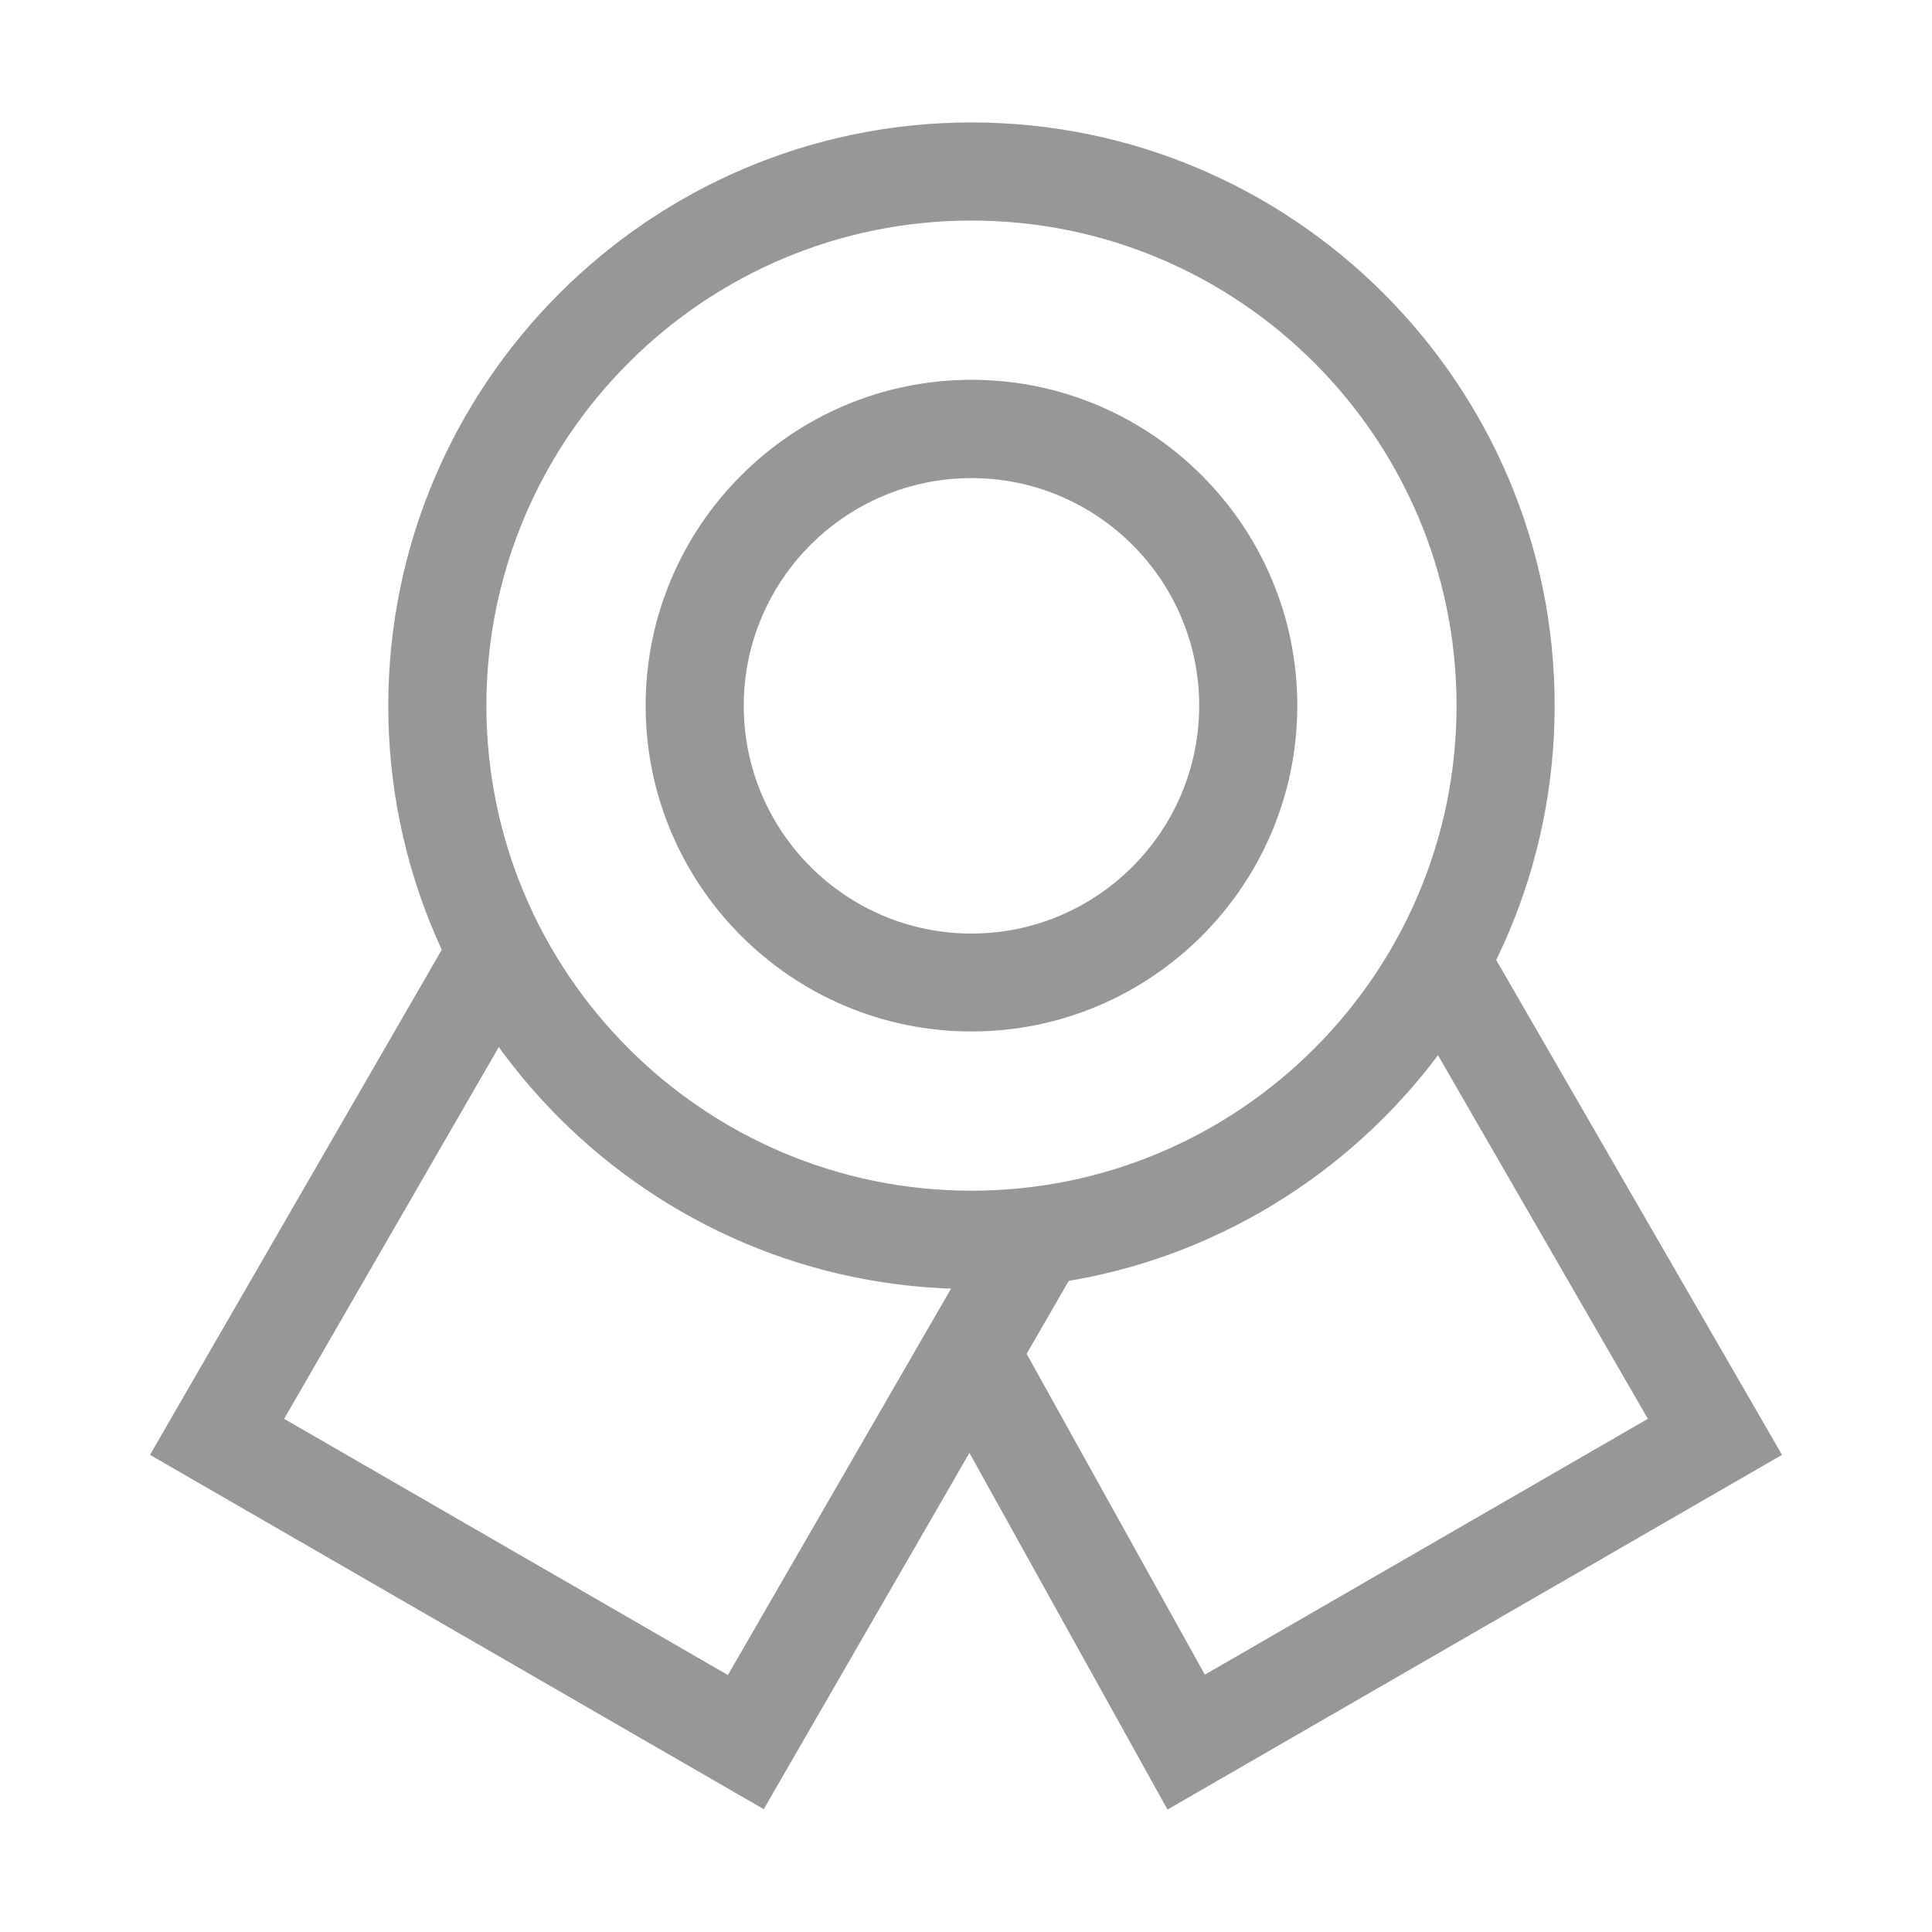 <?xml version="1.0" standalone="no"?><!DOCTYPE svg PUBLIC "-//W3C//DTD SVG 1.1//EN" "http://www.w3.org/Graphics/SVG/1.1/DTD/svg11.dtd"><svg t="1569832656443" class="icon" viewBox="0 0 1024 1024" version="1.1" xmlns="http://www.w3.org/2000/svg" p-id="1905" xmlns:xlink="http://www.w3.org/1999/xlink" width="200" height="200"><defs><style type="text/css"></style></defs><path d="M514.9 683.2c-170.5 0-309.1-138.7-309.1-309.1S344.4 64.9 514.9 64.9 824 203.6 824 374 685.4 683.2 514.9 683.2z m0-566.3c-141.8 0-257.1 115.3-257.1 257.1s115.3 257.1 257.1 257.1S772 515.8 772 374 656.7 116.9 514.9 116.9z" fill="#979797" p-id="1906"></path><path d="M404.8 958.9L79.5 771.1l157.4-272.5 45 26L150.6 752l235.2 135.8 140.1-242.6 45 26z" fill="#979797" p-id="1907"></path><path d="M618.8 959.1L495 736.2l45.5-25.2 98.1 176.6L873.4 752 737.1 515.9l45-26 162.4 281.2zM514.9 546.7c-95.2 0-172.7-77.5-172.7-172.7 0-95.2 77.5-172.7 172.7-172.7S687.6 278.8 687.6 374c0 95.3-77.5 172.7-172.7 172.7z m0-293.3c-66.5 0-120.7 54.1-120.7 120.7 0 66.5 54.1 120.7 120.7 120.7S635.6 440.6 635.6 374c0-66.5-54.2-120.6-120.7-120.6z" fill="#979797" p-id="1908"></path></svg>